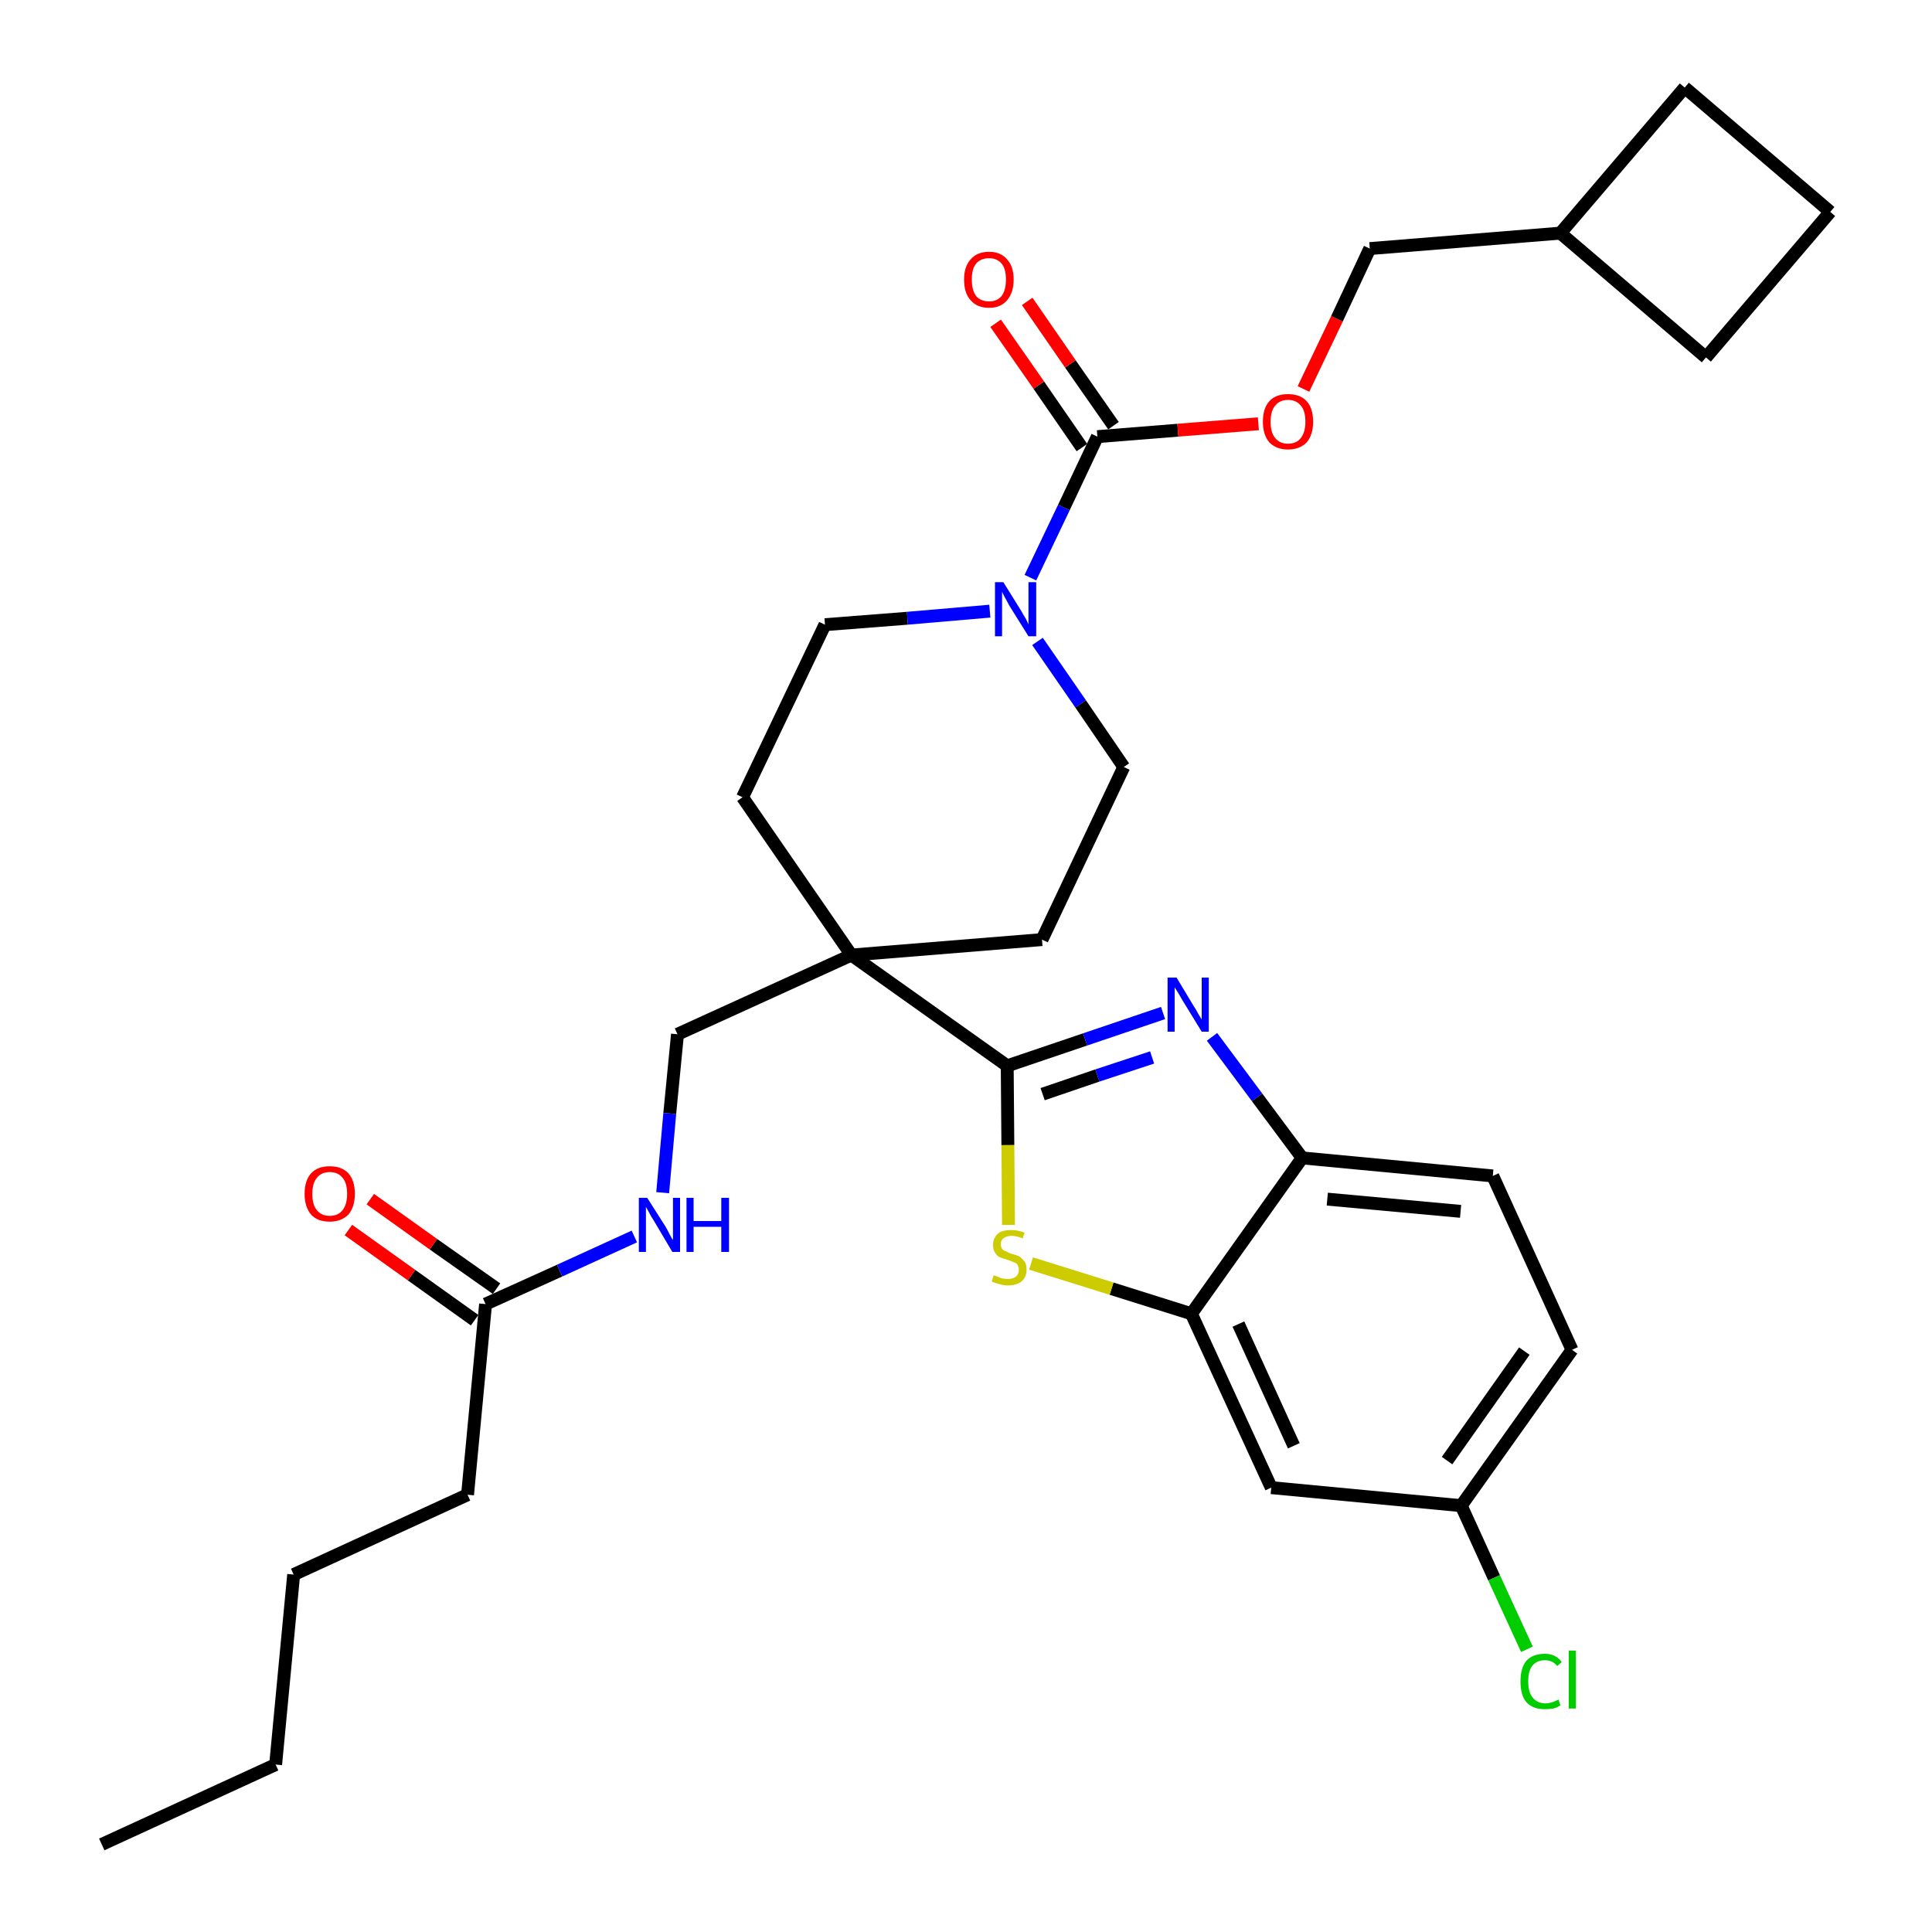 <?xml version='1.0' encoding='iso-8859-1'?>
<svg version='1.1' baseProfile='full'
              xmlns='http://www.w3.org/2000/svg'
                      xmlns:rdkit='http://www.rdkit.org/xml'
                      xmlns:xlink='http://www.w3.org/1999/xlink'
                  xml:space='preserve'
width='300px' height='300px' viewBox='0 0 300 300'>
<!-- END OF HEADER -->
<path class='bond-0 atom-0 atom-1' d='M 15.8,286.4 L 42.8,274.0' style='fill:none;fill-rule:evenodd;stroke:#000000;stroke-width:2.0px;stroke-linecap:butt;stroke-linejoin:miter;stroke-opacity:1' />
<path class='bond-1 atom-1 atom-2' d='M 42.8,274.0 L 45.6,244.5' style='fill:none;fill-rule:evenodd;stroke:#000000;stroke-width:2.0px;stroke-linecap:butt;stroke-linejoin:miter;stroke-opacity:1' />
<path class='bond-2 atom-2 atom-3' d='M 45.6,244.5 L 72.6,232.1' style='fill:none;fill-rule:evenodd;stroke:#000000;stroke-width:2.0px;stroke-linecap:butt;stroke-linejoin:miter;stroke-opacity:1' />
<path class='bond-3 atom-3 atom-4' d='M 72.6,232.1 L 75.4,202.5' style='fill:none;fill-rule:evenodd;stroke:#000000;stroke-width:2.0px;stroke-linecap:butt;stroke-linejoin:miter;stroke-opacity:1' />
<path class='bond-4 atom-4 atom-5' d='M 77.1,200.1 L 67.3,193.2' style='fill:none;fill-rule:evenodd;stroke:#000000;stroke-width:2.0px;stroke-linecap:butt;stroke-linejoin:miter;stroke-opacity:1' />
<path class='bond-4 atom-4 atom-5' d='M 67.3,193.2 L 57.5,186.2' style='fill:none;fill-rule:evenodd;stroke:#FF0000;stroke-width:2.0px;stroke-linecap:butt;stroke-linejoin:miter;stroke-opacity:1' />
<path class='bond-4 atom-4 atom-5' d='M 73.7,205.0 L 63.9,198.0' style='fill:none;fill-rule:evenodd;stroke:#000000;stroke-width:2.0px;stroke-linecap:butt;stroke-linejoin:miter;stroke-opacity:1' />
<path class='bond-4 atom-4 atom-5' d='M 63.9,198.0 L 54.1,191.0' style='fill:none;fill-rule:evenodd;stroke:#FF0000;stroke-width:2.0px;stroke-linecap:butt;stroke-linejoin:miter;stroke-opacity:1' />
<path class='bond-5 atom-4 atom-6' d='M 75.4,202.5 L 86.9,197.3' style='fill:none;fill-rule:evenodd;stroke:#000000;stroke-width:2.0px;stroke-linecap:butt;stroke-linejoin:miter;stroke-opacity:1' />
<path class='bond-5 atom-4 atom-6' d='M 86.9,197.3 L 98.5,192.0' style='fill:none;fill-rule:evenodd;stroke:#0000FF;stroke-width:2.0px;stroke-linecap:butt;stroke-linejoin:miter;stroke-opacity:1' />
<path class='bond-6 atom-6 atom-7' d='M 102.9,185.2 L 104.0,172.9' style='fill:none;fill-rule:evenodd;stroke:#0000FF;stroke-width:2.0px;stroke-linecap:butt;stroke-linejoin:miter;stroke-opacity:1' />
<path class='bond-6 atom-6 atom-7' d='M 104.0,172.9 L 105.2,160.6' style='fill:none;fill-rule:evenodd;stroke:#000000;stroke-width:2.0px;stroke-linecap:butt;stroke-linejoin:miter;stroke-opacity:1' />
<path class='bond-7 atom-7 atom-8' d='M 105.2,160.6 L 132.2,148.3' style='fill:none;fill-rule:evenodd;stroke:#000000;stroke-width:2.0px;stroke-linecap:butt;stroke-linejoin:miter;stroke-opacity:1' />
<path class='bond-8 atom-8 atom-9' d='M 132.2,148.3 L 156.4,165.5' style='fill:none;fill-rule:evenodd;stroke:#000000;stroke-width:2.0px;stroke-linecap:butt;stroke-linejoin:miter;stroke-opacity:1' />
<path class='bond-18 atom-8 atom-19' d='M 132.2,148.3 L 115.3,123.8' style='fill:none;fill-rule:evenodd;stroke:#000000;stroke-width:2.0px;stroke-linecap:butt;stroke-linejoin:miter;stroke-opacity:1' />
<path class='bond-31 atom-31 atom-8' d='M 161.8,145.9 L 132.2,148.3' style='fill:none;fill-rule:evenodd;stroke:#000000;stroke-width:2.0px;stroke-linecap:butt;stroke-linejoin:miter;stroke-opacity:1' />
<path class='bond-9 atom-9 atom-10' d='M 156.4,165.5 L 168.5,161.4' style='fill:none;fill-rule:evenodd;stroke:#000000;stroke-width:2.0px;stroke-linecap:butt;stroke-linejoin:miter;stroke-opacity:1' />
<path class='bond-9 atom-9 atom-10' d='M 168.5,161.4 L 180.6,157.3' style='fill:none;fill-rule:evenodd;stroke:#0000FF;stroke-width:2.0px;stroke-linecap:butt;stroke-linejoin:miter;stroke-opacity:1' />
<path class='bond-9 atom-9 atom-10' d='M 161.9,169.9 L 170.4,167.0' style='fill:none;fill-rule:evenodd;stroke:#000000;stroke-width:2.0px;stroke-linecap:butt;stroke-linejoin:miter;stroke-opacity:1' />
<path class='bond-9 atom-9 atom-10' d='M 170.4,167.0 L 178.9,164.2' style='fill:none;fill-rule:evenodd;stroke:#0000FF;stroke-width:2.0px;stroke-linecap:butt;stroke-linejoin:miter;stroke-opacity:1' />
<path class='bond-32 atom-18 atom-9' d='M 156.6,190.2 L 156.5,177.8' style='fill:none;fill-rule:evenodd;stroke:#CCCC00;stroke-width:2.0px;stroke-linecap:butt;stroke-linejoin:miter;stroke-opacity:1' />
<path class='bond-32 atom-18 atom-9' d='M 156.5,177.8 L 156.4,165.5' style='fill:none;fill-rule:evenodd;stroke:#000000;stroke-width:2.0px;stroke-linecap:butt;stroke-linejoin:miter;stroke-opacity:1' />
<path class='bond-10 atom-10 atom-11' d='M 188.2,161.0 L 195.2,170.4' style='fill:none;fill-rule:evenodd;stroke:#0000FF;stroke-width:2.0px;stroke-linecap:butt;stroke-linejoin:miter;stroke-opacity:1' />
<path class='bond-10 atom-10 atom-11' d='M 195.2,170.4 L 202.2,179.8' style='fill:none;fill-rule:evenodd;stroke:#000000;stroke-width:2.0px;stroke-linecap:butt;stroke-linejoin:miter;stroke-opacity:1' />
<path class='bond-11 atom-11 atom-12' d='M 202.2,179.8 L 231.8,182.6' style='fill:none;fill-rule:evenodd;stroke:#000000;stroke-width:2.0px;stroke-linecap:butt;stroke-linejoin:miter;stroke-opacity:1' />
<path class='bond-11 atom-11 atom-12' d='M 206.1,186.2 L 226.8,188.1' style='fill:none;fill-rule:evenodd;stroke:#000000;stroke-width:2.0px;stroke-linecap:butt;stroke-linejoin:miter;stroke-opacity:1' />
<path class='bond-34 atom-17 atom-11' d='M 185.0,204.0 L 202.2,179.8' style='fill:none;fill-rule:evenodd;stroke:#000000;stroke-width:2.0px;stroke-linecap:butt;stroke-linejoin:miter;stroke-opacity:1' />
<path class='bond-12 atom-12 atom-13' d='M 231.8,182.6 L 244.1,209.6' style='fill:none;fill-rule:evenodd;stroke:#000000;stroke-width:2.0px;stroke-linecap:butt;stroke-linejoin:miter;stroke-opacity:1' />
<path class='bond-13 atom-13 atom-14' d='M 244.1,209.6 L 226.9,233.8' style='fill:none;fill-rule:evenodd;stroke:#000000;stroke-width:2.0px;stroke-linecap:butt;stroke-linejoin:miter;stroke-opacity:1' />
<path class='bond-13 atom-13 atom-14' d='M 236.7,209.8 L 224.7,226.8' style='fill:none;fill-rule:evenodd;stroke:#000000;stroke-width:2.0px;stroke-linecap:butt;stroke-linejoin:miter;stroke-opacity:1' />
<path class='bond-14 atom-14 atom-15' d='M 226.9,233.8 L 232.0,245.0' style='fill:none;fill-rule:evenodd;stroke:#000000;stroke-width:2.0px;stroke-linecap:butt;stroke-linejoin:miter;stroke-opacity:1' />
<path class='bond-14 atom-14 atom-15' d='M 232.0,245.0 L 237.1,256.1' style='fill:none;fill-rule:evenodd;stroke:#00CC00;stroke-width:2.0px;stroke-linecap:butt;stroke-linejoin:miter;stroke-opacity:1' />
<path class='bond-15 atom-14 atom-16' d='M 226.9,233.8 L 197.4,231.0' style='fill:none;fill-rule:evenodd;stroke:#000000;stroke-width:2.0px;stroke-linecap:butt;stroke-linejoin:miter;stroke-opacity:1' />
<path class='bond-16 atom-16 atom-17' d='M 197.4,231.0 L 185.0,204.0' style='fill:none;fill-rule:evenodd;stroke:#000000;stroke-width:2.0px;stroke-linecap:butt;stroke-linejoin:miter;stroke-opacity:1' />
<path class='bond-16 atom-16 atom-17' d='M 200.9,224.5 L 192.3,205.6' style='fill:none;fill-rule:evenodd;stroke:#000000;stroke-width:2.0px;stroke-linecap:butt;stroke-linejoin:miter;stroke-opacity:1' />
<path class='bond-17 atom-17 atom-18' d='M 185.0,204.0 L 172.6,200.1' style='fill:none;fill-rule:evenodd;stroke:#000000;stroke-width:2.0px;stroke-linecap:butt;stroke-linejoin:miter;stroke-opacity:1' />
<path class='bond-17 atom-17 atom-18' d='M 172.6,200.1 L 160.1,196.2' style='fill:none;fill-rule:evenodd;stroke:#CCCC00;stroke-width:2.0px;stroke-linecap:butt;stroke-linejoin:miter;stroke-opacity:1' />
<path class='bond-19 atom-19 atom-20' d='M 115.3,123.8 L 128.1,97.0' style='fill:none;fill-rule:evenodd;stroke:#000000;stroke-width:2.0px;stroke-linecap:butt;stroke-linejoin:miter;stroke-opacity:1' />
<path class='bond-20 atom-20 atom-21' d='M 128.1,97.0 L 140.9,96.0' style='fill:none;fill-rule:evenodd;stroke:#000000;stroke-width:2.0px;stroke-linecap:butt;stroke-linejoin:miter;stroke-opacity:1' />
<path class='bond-20 atom-20 atom-21' d='M 140.9,96.0 L 153.7,94.9' style='fill:none;fill-rule:evenodd;stroke:#0000FF;stroke-width:2.0px;stroke-linecap:butt;stroke-linejoin:miter;stroke-opacity:1' />
<path class='bond-21 atom-21 atom-22' d='M 160.0,89.7 L 165.2,78.8' style='fill:none;fill-rule:evenodd;stroke:#0000FF;stroke-width:2.0px;stroke-linecap:butt;stroke-linejoin:miter;stroke-opacity:1' />
<path class='bond-21 atom-21 atom-22' d='M 165.2,78.8 L 170.4,67.8' style='fill:none;fill-rule:evenodd;stroke:#000000;stroke-width:2.0px;stroke-linecap:butt;stroke-linejoin:miter;stroke-opacity:1' />
<path class='bond-29 atom-21 atom-30' d='M 161.1,99.6 L 167.8,109.3' style='fill:none;fill-rule:evenodd;stroke:#0000FF;stroke-width:2.0px;stroke-linecap:butt;stroke-linejoin:miter;stroke-opacity:1' />
<path class='bond-29 atom-21 atom-30' d='M 167.8,109.3 L 174.5,119.1' style='fill:none;fill-rule:evenodd;stroke:#000000;stroke-width:2.0px;stroke-linecap:butt;stroke-linejoin:miter;stroke-opacity:1' />
<path class='bond-22 atom-22 atom-23' d='M 172.9,66.1 L 166.2,56.5' style='fill:none;fill-rule:evenodd;stroke:#000000;stroke-width:2.0px;stroke-linecap:butt;stroke-linejoin:miter;stroke-opacity:1' />
<path class='bond-22 atom-22 atom-23' d='M 166.2,56.5 L 159.5,46.8' style='fill:none;fill-rule:evenodd;stroke:#FF0000;stroke-width:2.0px;stroke-linecap:butt;stroke-linejoin:miter;stroke-opacity:1' />
<path class='bond-22 atom-22 atom-23' d='M 168.0,69.5 L 161.3,59.8' style='fill:none;fill-rule:evenodd;stroke:#000000;stroke-width:2.0px;stroke-linecap:butt;stroke-linejoin:miter;stroke-opacity:1' />
<path class='bond-22 atom-22 atom-23' d='M 161.3,59.8 L 154.6,50.2' style='fill:none;fill-rule:evenodd;stroke:#FF0000;stroke-width:2.0px;stroke-linecap:butt;stroke-linejoin:miter;stroke-opacity:1' />
<path class='bond-23 atom-22 atom-24' d='M 170.4,67.8 L 182.9,66.8' style='fill:none;fill-rule:evenodd;stroke:#000000;stroke-width:2.0px;stroke-linecap:butt;stroke-linejoin:miter;stroke-opacity:1' />
<path class='bond-23 atom-22 atom-24' d='M 182.9,66.8 L 195.4,65.8' style='fill:none;fill-rule:evenodd;stroke:#FF0000;stroke-width:2.0px;stroke-linecap:butt;stroke-linejoin:miter;stroke-opacity:1' />
<path class='bond-24 atom-24 atom-25' d='M 202.4,60.4 L 207.6,49.5' style='fill:none;fill-rule:evenodd;stroke:#FF0000;stroke-width:2.0px;stroke-linecap:butt;stroke-linejoin:miter;stroke-opacity:1' />
<path class='bond-24 atom-24 atom-25' d='M 207.6,49.5 L 212.7,38.6' style='fill:none;fill-rule:evenodd;stroke:#000000;stroke-width:2.0px;stroke-linecap:butt;stroke-linejoin:miter;stroke-opacity:1' />
<path class='bond-25 atom-25 atom-26' d='M 212.7,38.6 L 242.3,36.2' style='fill:none;fill-rule:evenodd;stroke:#000000;stroke-width:2.0px;stroke-linecap:butt;stroke-linejoin:miter;stroke-opacity:1' />
<path class='bond-26 atom-26 atom-27' d='M 242.3,36.2 L 264.9,55.5' style='fill:none;fill-rule:evenodd;stroke:#000000;stroke-width:2.0px;stroke-linecap:butt;stroke-linejoin:miter;stroke-opacity:1' />
<path class='bond-33 atom-29 atom-26' d='M 261.6,13.6 L 242.3,36.2' style='fill:none;fill-rule:evenodd;stroke:#000000;stroke-width:2.0px;stroke-linecap:butt;stroke-linejoin:miter;stroke-opacity:1' />
<path class='bond-27 atom-27 atom-28' d='M 264.9,55.5 L 284.2,32.9' style='fill:none;fill-rule:evenodd;stroke:#000000;stroke-width:2.0px;stroke-linecap:butt;stroke-linejoin:miter;stroke-opacity:1' />
<path class='bond-28 atom-28 atom-29' d='M 284.2,32.9 L 261.6,13.6' style='fill:none;fill-rule:evenodd;stroke:#000000;stroke-width:2.0px;stroke-linecap:butt;stroke-linejoin:miter;stroke-opacity:1' />
<path class='bond-30 atom-30 atom-31' d='M 174.5,119.1 L 161.8,145.9' style='fill:none;fill-rule:evenodd;stroke:#000000;stroke-width:2.0px;stroke-linecap:butt;stroke-linejoin:miter;stroke-opacity:1' />
<path  class='atom-5' d='M 47.3 185.4
Q 47.3 183.3, 48.3 182.2
Q 49.3 181.1, 51.2 181.1
Q 53.1 181.1, 54.1 182.2
Q 55.1 183.3, 55.1 185.4
Q 55.1 187.4, 54.1 188.6
Q 53.0 189.7, 51.2 189.7
Q 49.3 189.7, 48.3 188.6
Q 47.3 187.4, 47.3 185.4
M 51.2 188.8
Q 52.5 188.8, 53.2 187.9
Q 53.9 187.0, 53.9 185.4
Q 53.9 183.7, 53.2 182.9
Q 52.5 182.0, 51.2 182.0
Q 49.9 182.0, 49.2 182.9
Q 48.5 183.7, 48.5 185.4
Q 48.5 187.1, 49.2 187.9
Q 49.9 188.8, 51.2 188.8
' fill='#FF0000'/>
<path  class='atom-6' d='M 100.5 186.0
L 103.3 190.4
Q 103.6 190.9, 104.0 191.7
Q 104.4 192.5, 104.5 192.5
L 104.5 186.0
L 105.6 186.0
L 105.6 194.4
L 104.4 194.4
L 101.5 189.5
Q 101.1 188.9, 100.8 188.3
Q 100.4 187.6, 100.3 187.4
L 100.3 194.4
L 99.2 194.4
L 99.2 186.0
L 100.5 186.0
' fill='#0000FF'/>
<path  class='atom-6' d='M 106.6 186.0
L 107.7 186.0
L 107.7 189.6
L 112.0 189.6
L 112.0 186.0
L 113.2 186.0
L 113.2 194.4
L 112.0 194.4
L 112.0 190.5
L 107.7 190.5
L 107.7 194.4
L 106.6 194.4
L 106.6 186.0
' fill='#0000FF'/>
<path  class='atom-10' d='M 182.7 151.8
L 185.4 156.3
Q 185.7 156.7, 186.1 157.5
Q 186.6 158.3, 186.6 158.3
L 186.6 151.8
L 187.7 151.8
L 187.7 160.2
L 186.6 160.2
L 183.6 155.3
Q 183.3 154.8, 182.9 154.1
Q 182.5 153.5, 182.4 153.3
L 182.4 160.2
L 181.3 160.2
L 181.3 151.8
L 182.7 151.8
' fill='#0000FF'/>
<path  class='atom-15' d='M 236.1 261.1
Q 236.1 259.0, 237.0 257.9
Q 238.0 256.8, 239.9 256.8
Q 241.6 256.8, 242.5 258.1
L 241.8 258.7
Q 241.1 257.8, 239.9 257.8
Q 238.6 257.8, 237.9 258.7
Q 237.3 259.5, 237.3 261.1
Q 237.3 262.8, 238.0 263.6
Q 238.7 264.5, 240.0 264.5
Q 240.9 264.5, 242.0 263.9
L 242.3 264.8
Q 241.9 265.1, 241.2 265.3
Q 240.6 265.4, 239.8 265.4
Q 238.0 265.4, 237.0 264.3
Q 236.1 263.2, 236.1 261.1
' fill='#00CC00'/>
<path  class='atom-15' d='M 243.6 256.3
L 244.7 256.3
L 244.7 265.3
L 243.6 265.3
L 243.6 256.3
' fill='#00CC00'/>
<path  class='atom-18' d='M 154.3 198.0
Q 154.4 198.1, 154.8 198.2
Q 155.2 198.4, 155.6 198.5
Q 156.1 198.6, 156.5 198.6
Q 157.3 198.6, 157.8 198.2
Q 158.2 197.8, 158.2 197.2
Q 158.2 196.7, 158.0 196.4
Q 157.8 196.1, 157.4 196.0
Q 157.0 195.8, 156.4 195.6
Q 155.7 195.4, 155.2 195.2
Q 154.8 195.0, 154.5 194.5
Q 154.2 194.1, 154.2 193.3
Q 154.2 192.3, 154.9 191.6
Q 155.6 191.0, 157.0 191.0
Q 158.0 191.0, 159.1 191.4
L 158.8 192.3
Q 157.8 191.9, 157.1 191.9
Q 156.3 191.9, 155.8 192.3
Q 155.4 192.6, 155.4 193.2
Q 155.4 193.6, 155.6 193.9
Q 155.8 194.2, 156.2 194.3
Q 156.5 194.5, 157.1 194.7
Q 157.8 194.9, 158.3 195.1
Q 158.7 195.4, 159.1 195.9
Q 159.4 196.3, 159.4 197.2
Q 159.4 198.3, 158.6 199.0
Q 157.8 199.6, 156.5 199.6
Q 155.8 199.6, 155.2 199.4
Q 154.7 199.3, 154.0 199.0
L 154.3 198.0
' fill='#CCCC00'/>
<path  class='atom-21' d='M 155.8 90.4
L 158.6 94.9
Q 158.8 95.3, 159.3 96.1
Q 159.7 96.9, 159.7 97.0
L 159.7 90.4
L 160.9 90.4
L 160.9 98.8
L 159.7 98.8
L 156.7 94.0
Q 156.4 93.4, 156.0 92.7
Q 155.7 92.1, 155.6 91.9
L 155.6 98.8
L 154.5 98.8
L 154.5 90.4
L 155.8 90.4
' fill='#0000FF'/>
<path  class='atom-23' d='M 149.7 43.4
Q 149.7 41.4, 150.7 40.3
Q 151.7 39.1, 153.6 39.1
Q 155.4 39.1, 156.4 40.3
Q 157.4 41.4, 157.4 43.4
Q 157.4 45.4, 156.4 46.6
Q 155.4 47.8, 153.6 47.8
Q 151.7 47.8, 150.7 46.6
Q 149.7 45.5, 149.7 43.4
M 153.6 46.8
Q 154.8 46.8, 155.5 46.0
Q 156.2 45.1, 156.2 43.4
Q 156.2 41.7, 155.5 40.9
Q 154.8 40.1, 153.6 40.1
Q 152.3 40.1, 151.6 40.9
Q 150.9 41.7, 150.9 43.4
Q 150.9 45.1, 151.6 46.0
Q 152.3 46.8, 153.6 46.8
' fill='#FF0000'/>
<path  class='atom-24' d='M 196.1 65.5
Q 196.1 63.4, 197.1 62.3
Q 198.1 61.2, 200.0 61.2
Q 201.9 61.2, 202.9 62.3
Q 203.9 63.4, 203.9 65.5
Q 203.9 67.5, 202.9 68.7
Q 201.8 69.8, 200.0 69.8
Q 198.2 69.8, 197.1 68.7
Q 196.1 67.5, 196.1 65.5
M 200.0 68.9
Q 201.3 68.9, 202.0 68.0
Q 202.7 67.1, 202.7 65.5
Q 202.7 63.8, 202.0 63.0
Q 201.3 62.1, 200.0 62.1
Q 198.7 62.1, 198.0 63.0
Q 197.3 63.8, 197.3 65.5
Q 197.3 67.2, 198.0 68.0
Q 198.7 68.9, 200.0 68.9
' fill='#FF0000'/>
</svg>

